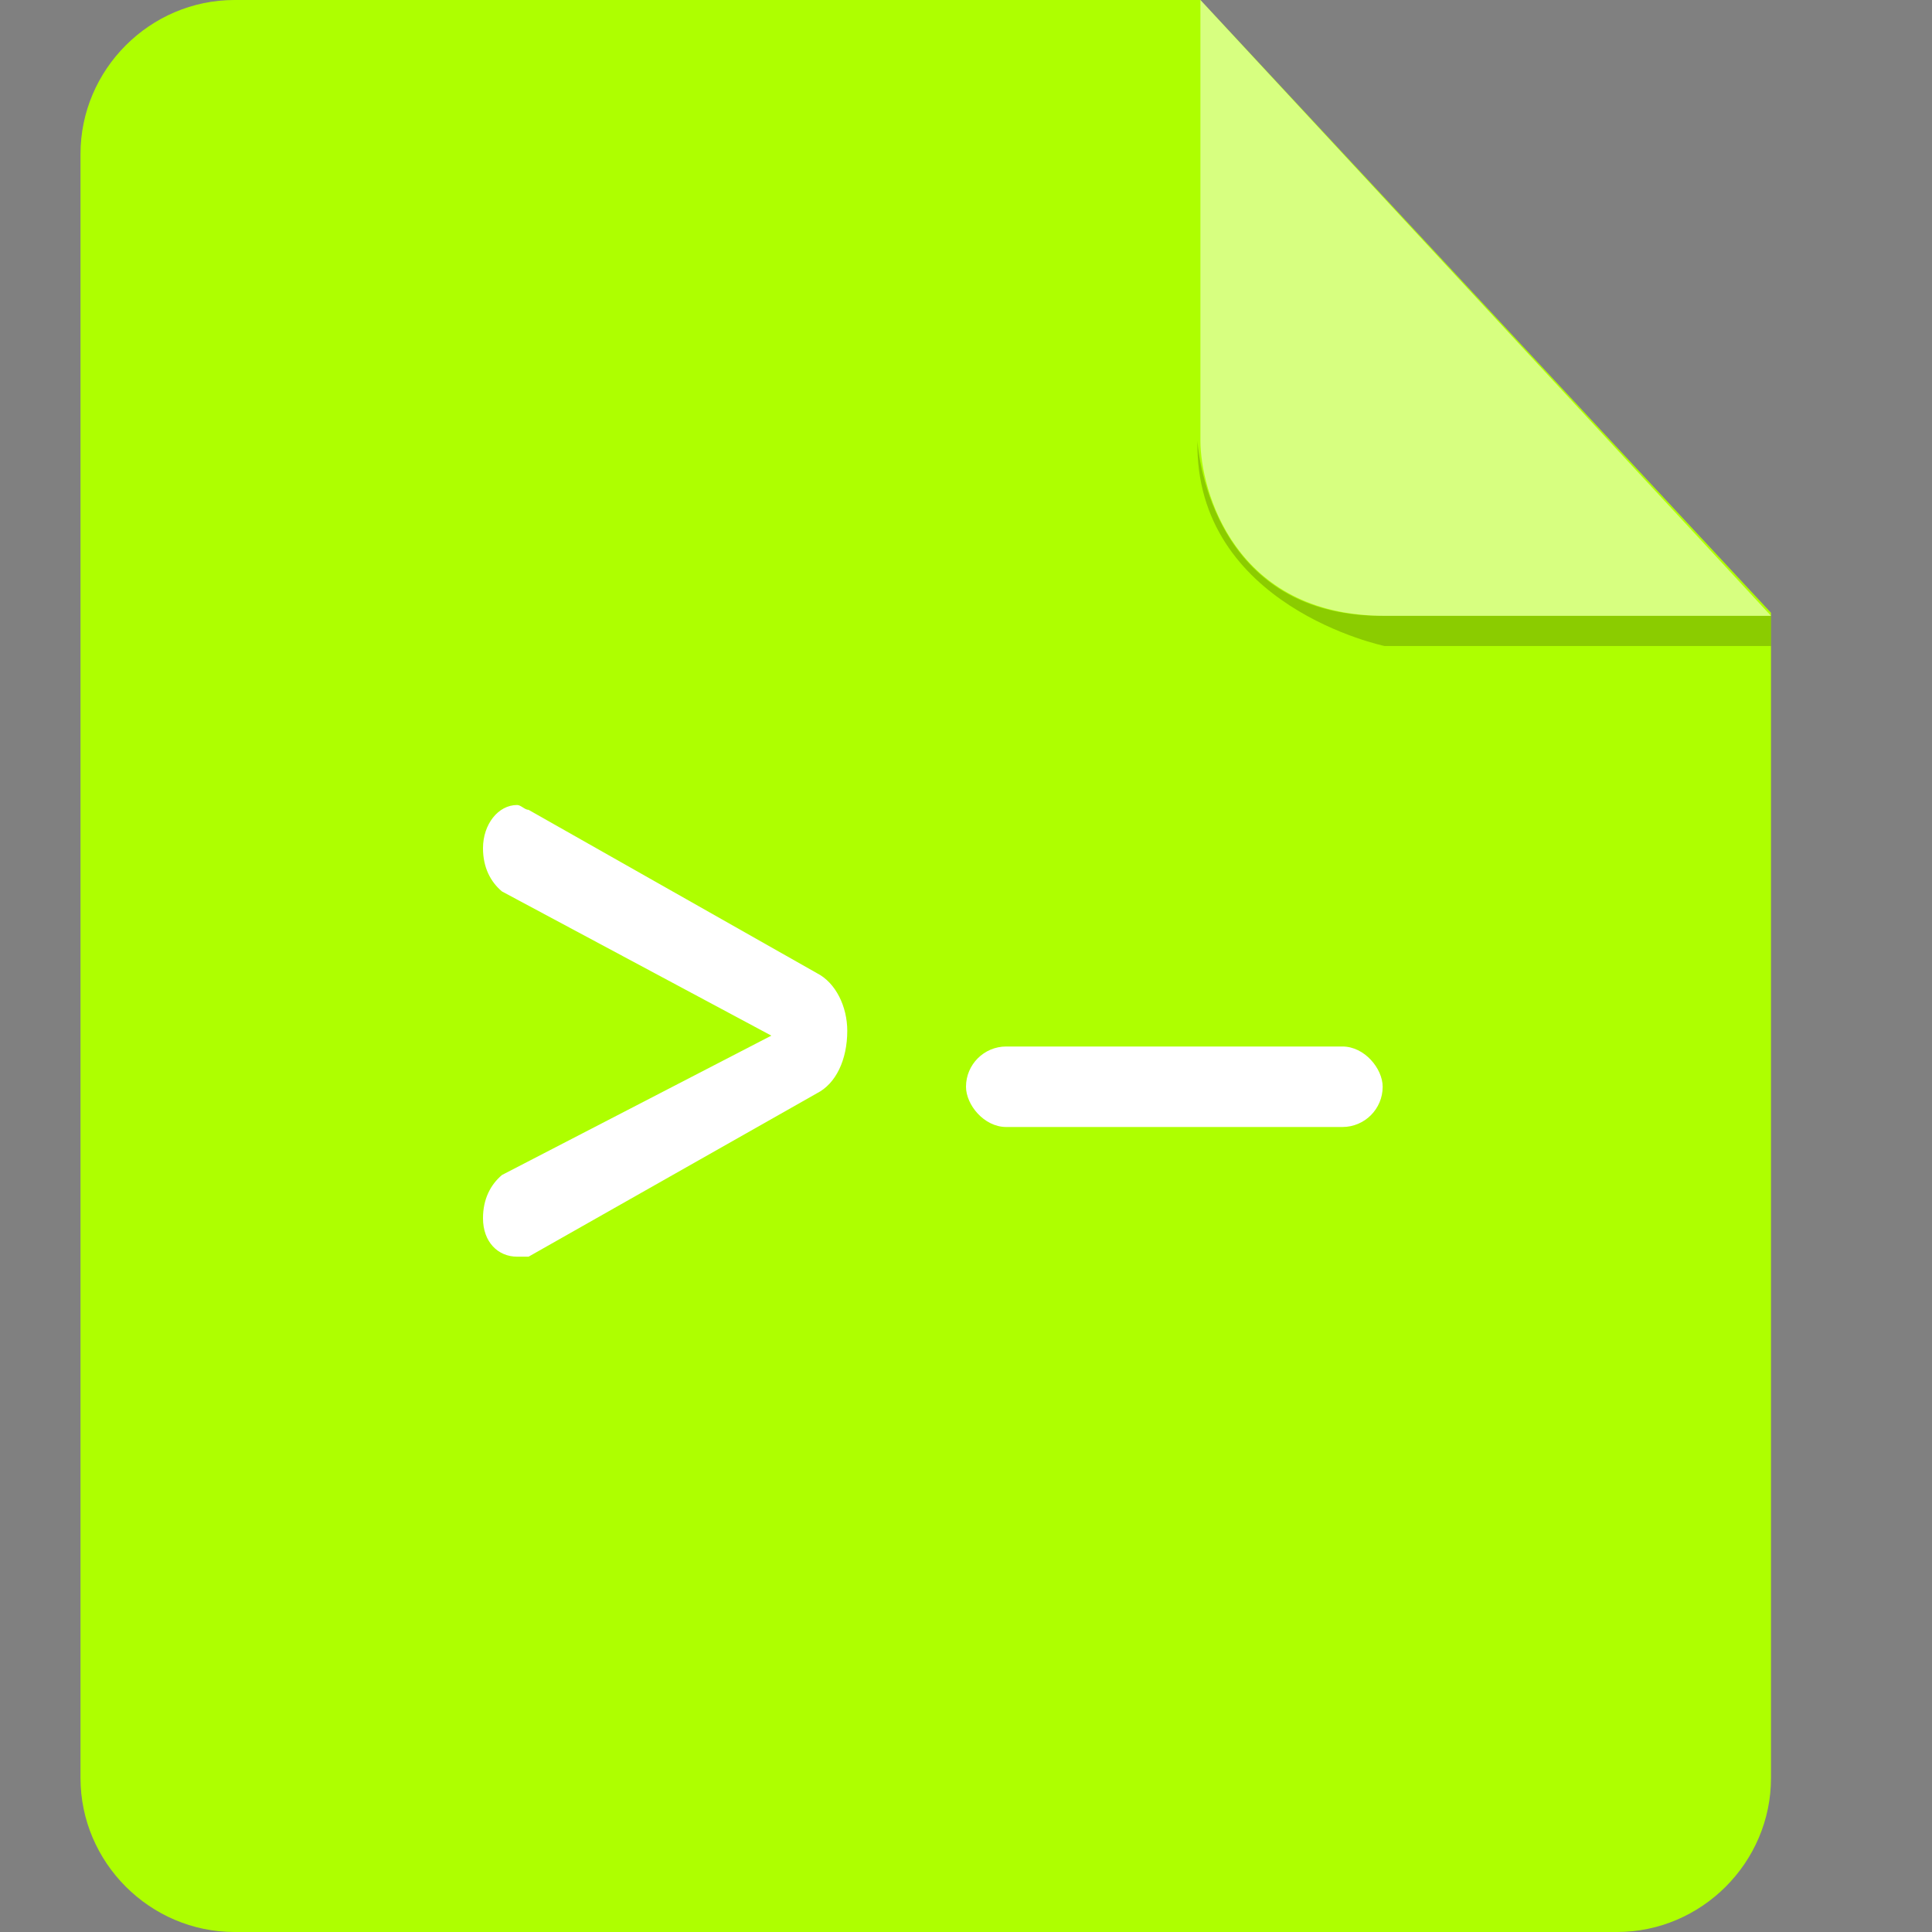 <?xml version="1.0" encoding="UTF-8"?>
<svg width="24px" height="24px" viewBox="0 0 24 24" version="1.1" xmlns="http://www.w3.org/2000/svg" xmlns:xlink="http://www.w3.org/1999/xlink">
    <rect x="0" y="0" width="24" height="24" fill="#808080" stroke="none"/>
    <!-- Generator: Sketch 50.2 (55047) - http://www.bohemiancoding.com/sketch -->
    <title>ic_24</title>
    <desc>Created with Sketch.</desc>
    <defs></defs>
    <g id="Page-1" stroke="none" stroke-width="1" fill="none" fill-rule="evenodd">
        <g id="Desktop" transform="translate(-603, -544)">
            <g id="cmd" transform="translate(591, 532)">
                <g id="path" transform="translate(13, 12)">
                    <path d="M1.913,1.33226763e-15 C0.863,1.33226763e-15 0,0.863 0,1.913 L0,22.087 C0,23.137 0.863,24 1.913,24 L19.087,24 C20.137,24 21,23.137 21,22.087 L21,7.612 L13.912,0 L1.913,0 L1.913,1.33226763e-15 Z" id="Shape" fill="#aeff00"></path>
                    <path d="M21,7.65 L21,8.025 L16.2,8.025 C16.2,8.025 13.838,7.537 13.875,5.475 C13.875,5.475 13.988,7.65 16.163,7.65 L21,7.65 Z" id="Shape" fill="#000000" opacity="0.2"></path>
                    <path d="M13.912,0 L13.912,5.475 C13.912,6.075 14.325,7.65 16.2,7.65 L21,7.65 L13.912,0 Z" id="Shape" fill="#FFFFFF" opacity="0.5"></path>
                    <path d="M9.148,13.581 L5.566,15.611 L5.424,15.611 C5.189,15.611 5,15.432 5,15.133 C5,14.895 5.094,14.716 5.236,14.596 L8.582,12.865 L5.236,11.074 C5.094,10.955 5,10.776 5,10.537 C5,10.239 5.189,10 5.424,10 C5.471,10 5.519,10.06 5.566,10.06 L9.148,12.089 C9.384,12.209 9.525,12.507 9.525,12.805 C9.525,13.164 9.384,13.462 9.148,13.581 Z" id="Shape" fill="#FFFFFF" fill-rule="nonzero"></path>
                    <rect id="Rectangle-10" fill="#FFFFFF" x="11" y="13" width="5.176" height="1" rx="0.5"></rect>
                </g>
            </g>
        </g>
    </g>
</svg>
